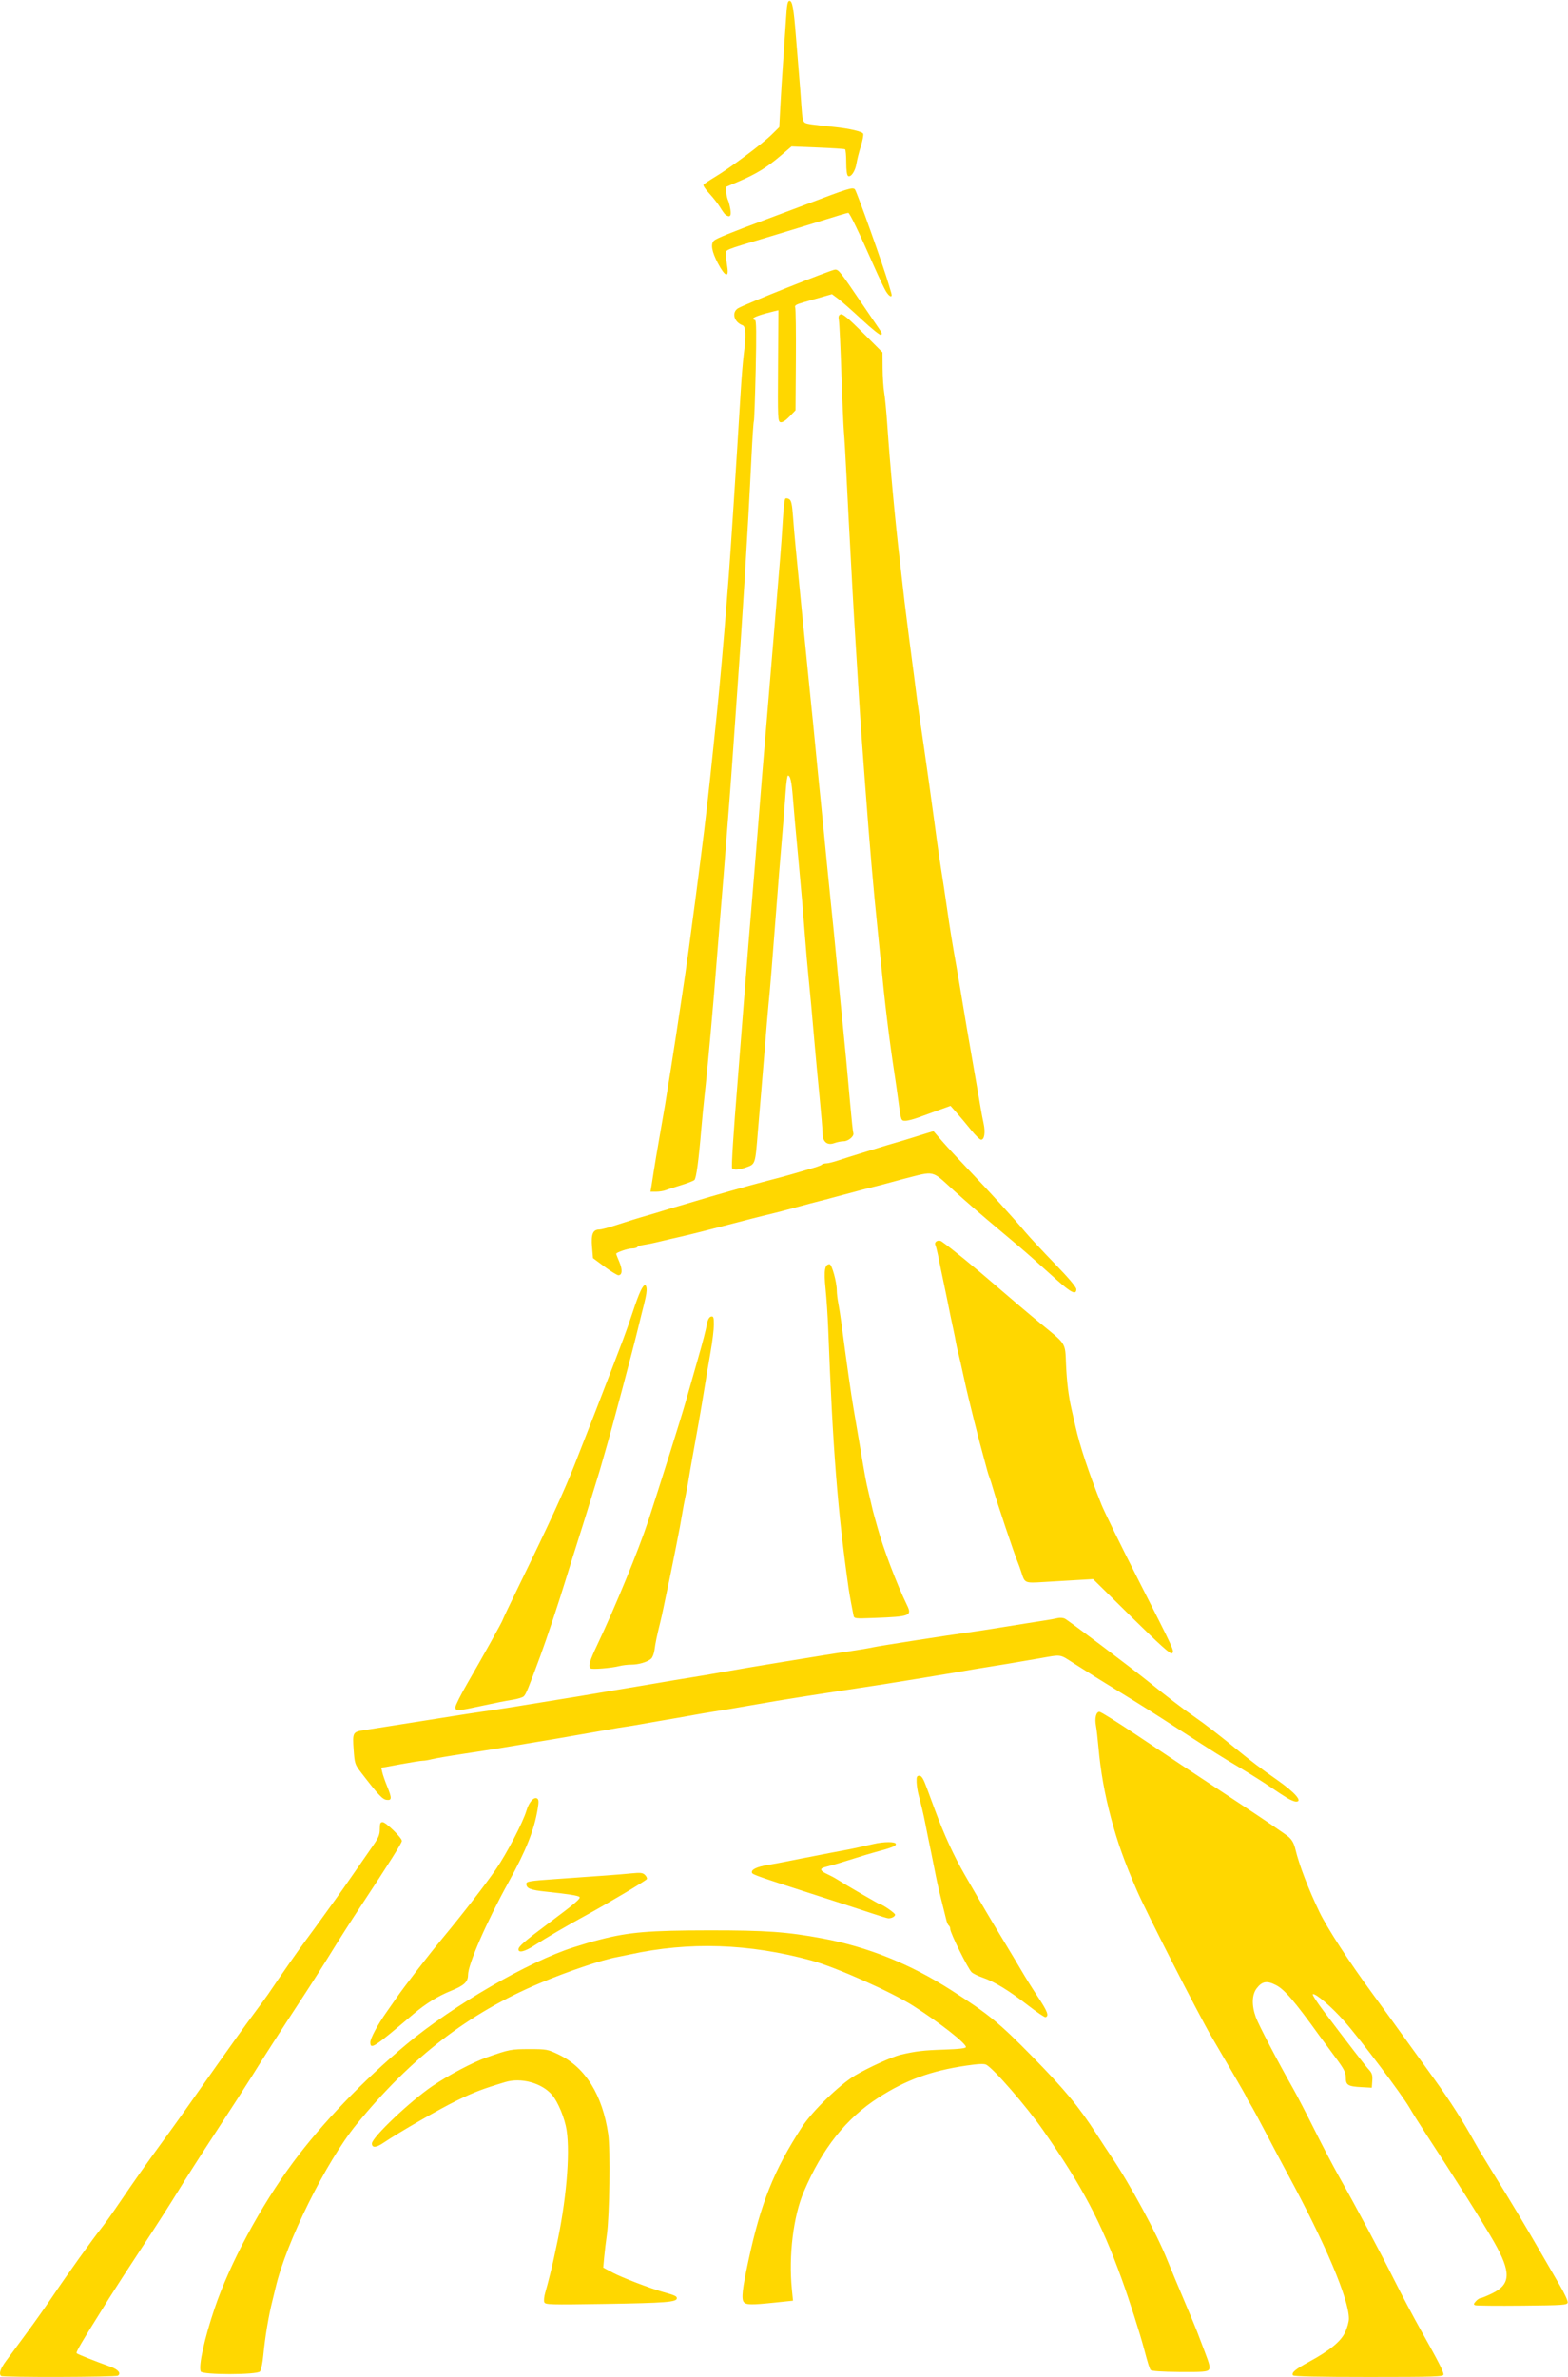 <?xml version="1.0" encoding="UTF-8" standalone="no"?>
<svg xmlnsRdf="http://www.w3.org/1999/02/22-rdf-syntax-ns#" xmlns="http://www.w3.org/2000/svg" height="1413.8" viewBox="0 0 932.812 1413.75" fill="#FFD700" width="932.81" version="1.1" xmlnsCc="http://creativecommons.org/ns#" xmlnsDc="http://purl.org/dc/elements/1.1/">
<path d="m0.625 1413.1c-1.381-1.381-0.452-4.205 2.891-8.786 1.934-2.65 7.383-10.038 12.109-16.418 4.726-6.38 11.648-16.151 15.381-21.713 8.456-12.599 24.442-34.968 29.001-40.582 1.885-2.32 7.004-9.492 11.376-15.938 8.932-13.166 15.148-21.978 26.124-37.031 8.343-11.443 12.725-17.603 32.007-45 7.258-10.312 16.646-23.391 20.861-29.062 4.216-5.672 8.282-11.227 9.036-12.344 8.543-12.662 17.701-25.773 22.577-32.32 3.289-4.417 7.879-10.704 10.2-13.971 2.32-3.267 5.695-7.947 7.5-10.401 1.805-2.454 6.566-9.229 10.581-15.056 4.015-5.827 9.183-13.279 11.484-16.56 3.413-4.864 4.185-6.723 4.185-10.078 0-3.323 0.322-4.114 1.673-4.114 1.924 0 11.452 9.278 11.452 11.151 0 1.259-7.254 12.77-24.876 39.474-5.274 7.992-12.947 20.016-17.052 26.719-4.104 6.703-12.065 19.203-17.69 27.778-12.801 19.514-22.263 34.228-29.735 46.237-3.192 5.13-12.765 19.959-21.273 32.952-8.508 12.993-18.633 28.826-22.5 35.183-3.867 6.358-13.359 21.171-21.094 32.919-7.734 11.748-16.631 25.468-19.769 30.489-17.629 28.202-20.113 32.425-19.424 33.026 0.716 0.625 10.547 4.529 20.149 8.003 4.536 1.641 6.415 3.941 4.311 5.276-1.434 0.91-68.581 1.072-69.485 0.168zm768.57-0.354c-0.996-1.612 1.286-3.531 9.565-8.044 12.435-6.778 18.94-12.11 21.511-17.633 1.217-2.613 2.209-6.227 2.205-8.031-0.024-11.584-13.894-44.357-36.304-85.781-3.347-6.188-9.273-17.367-13.169-24.844-3.896-7.477-8.063-15.167-9.261-17.091-1.198-1.923-2.179-3.697-2.179-3.941 0-0.244-3.658-6.686-8.128-14.316-4.471-7.629-10.216-17.458-12.767-21.84-7.939-13.637-38.856-74.229-44.327-86.875-7.517-17.374-11.473-28.437-15.363-42.969-3.772-14.091-6.27-28.135-7.502-42.188-0.452-5.156-1.119-10.934-1.482-12.84-0.845-4.436 0.109-8.254 2.061-8.254 0.835 0 10.796 6.223 22.136 13.828 22.449 15.057 27.796 18.608 63.452 42.142 13.124 8.662 25.213 16.917 26.864 18.346 2.139 1.85 3.335 4.008 4.156 7.5 2.123 9.031 7.769 23.756 14.28 37.247 4.646 9.626 17.569 29.536 31.336 48.281 6.293 8.568 12.068 16.54 23.092 31.875 2.224 3.094 8.473 11.742 13.887 19.219 9.297 12.839 17.206 25.229 24.239 37.969 1.708 3.094 6.781 11.531 11.273 18.75 9.651 15.508 19.883 32.586 28.084 46.875 3.255 5.672 8.209 14.216 11.007 18.986 2.799 4.771 4.946 9.411 4.773 10.312-0.29 1.507-2.46 1.659-27.009 1.888-14.682 0.137-27.284 0.023-28.006-0.254-1.067-0.409-0.999-0.849 0.368-2.359 0.924-1.021 2.172-1.855 2.774-1.855 0.602 0 3.708-1.266 6.901-2.813 11.211-5.431 11.462-12.521 1.088-30.74-5.877-10.321-24.431-39.737-40.504-64.217-3.457-5.266-7.865-12.295-9.795-15.621-4.601-7.93-29.075-40.397-38.58-51.18-7.528-8.541-17.149-16.82-18.848-16.222-0.505 0.178 2.328 4.623 6.296 9.879 15.338 20.317 24.924 32.73 27.099 35.089 1.815 1.969 2.207 3.274 1.971 6.562l-0.294 4.105-6.09-0.325c-8.115-0.433-9.379-1.208-9.379-5.757 0-3.079-1.049-5.079-6.498-12.389-3.574-4.795-7.687-10.367-9.141-12.383-14.968-20.768-20.736-27.496-25.848-30.149-5.415-2.811-8.283-2.336-11.519 1.905-2.897 3.798-3.077 10.141-0.491 17.218 1.684 4.608 12.643 25.581 22.232 42.547 2.248 3.977 7.94 14.946 12.65 24.375 4.71 9.43 11.185 21.785 14.388 27.457 10.075 17.842 25.28 46.295 33.117 61.975 4.151 8.305 11.356 21.892 16.011 30.194 10.436 18.613 13.223 24.078 13.223 25.926 0 1.271-5.138 1.437-44.476 1.437-29.884 0-44.674-0.321-45.081-0.979zm-649.79-2.299c-1.347-3.51 2.175-19.499 8.262-37.504 8.999-26.622 27.281-60.655 46.583-86.719 17.234-23.272 41.824-48.877 67.627-70.418 27.615-23.054 72.763-49.242 99.375-57.64 8.552-2.699 9.966-3.111 15.938-4.642 17.155-4.398 28.994-5.39 64.688-5.422 33.811-0.03 46.381 0.866 67.5 4.809 26.92 5.027 52.149 15.182 76.602 30.832 22.125 14.16 28.495 19.378 48.305 39.57 19.166 19.536 27.607 29.733 38.107 46.036 3.155 4.898 7.032 10.805 8.616 13.125 11.023 16.153 27.255 46.134 33.5 61.875 1.534 3.867 5.927 14.414 9.762 23.438 3.835 9.023 7.43 17.672 7.99 19.219 0.56 1.547 2.595 6.91 4.524 11.918 2.884 7.487 3.297 9.358 2.328 10.526-0.98 1.18-3.942 1.397-17.507 1.28-10.421-0.09-16.599-0.506-17.077-1.151-0.676-0.912-1.636-3.979-3.836-12.26-2.577-9.7-8.93-29.589-13.326-41.719-12.366-34.126-23.399-55.024-46.713-88.486-9.898-14.206-29.393-36.668-33.933-39.099-1.258-0.673-4.765-0.517-11.831 0.527-21.02 3.106-35.905 8.524-52.23 19.009-19.358 12.434-33.489 30.23-44.48 56.018-6.248 14.66-9.096 38.047-7.084 58.177l0.661 6.614-10.747 1.12c-14.016 1.461-17.096 1.413-18.508-0.287-1.536-1.851-0.882-7.822 2.673-24.374 7.423-34.563 15.215-54.042 31.874-79.688 6.152-9.471 22.389-25.235 31.676-30.752 7.812-4.642 22.103-11.137 27.059-12.298 9.006-2.11 13.502-2.647 25.547-3.049 9.411-0.314 13.342-0.771 13.301-1.548-0.124-2.34-15.634-14.467-31.255-24.44-12.926-8.252-45.996-22.985-60.561-26.981-37.043-10.162-72.946-11.354-108.28-3.596-2.578 0.566-5.953 1.257-7.5 1.536-8.818 1.587-29.26 8.492-45.853 15.488-42.442 17.894-76.618 44.233-109.19 84.15-18.017 22.081-41.843 70.205-48.082 97.115-0.478 2.062-1.298 5.438-1.823 7.5-2.283 8.98-4.367 21.478-5.429 32.568-0.432 4.506-1.314 8.83-1.961 9.609-1.739 2.095-34.49 2.108-35.293 0.014zm204.39-41.2c-0.338-0.88-0.1-3.361 0.528-5.514 1.578-5.409 4.328-16.379 5.212-20.79 0.31-1.547 0.982-4.711 1.494-7.031 5.758-26.115 8.257-54.468 6.074-68.906-1.064-7.034-5.134-16.894-8.687-21.045-6.087-7.111-18.41-10.477-27.882-7.616-13.619 4.113-18.438 5.95-28.674 10.929-10.279 5-34.55 18.988-44.032 25.376-4.115 2.773-6.579 2.86-6.579 0.234 0-3.603 22.781-25.212 36.094-34.238 9.632-6.53 24.031-14.116 32.344-17.04 13.348-4.695 14.311-4.881 25.281-4.881 10.246 0 10.859 0.117 17.567 3.343 15.74 7.571 25.95 24.043 29.305 47.282 1.333 9.235 0.78 48.696-0.841 60-0.555 3.867-1.26 9.797-1.568 13.178l-0.559 6.146 5.827 3.106c5.201 2.772 22.041 9.238 29.52 11.334 7.315 2.05 8.438 2.554 8.438 3.787 0 2.3-6.441 2.809-42.873 3.386-32.785 0.519-35.417 0.443-35.986-1.04zm-103.49-154.6c0-2.3 4.591-10.84 9.603-17.861 1.473-2.063 4.121-5.861 5.884-8.439 4.515-6.6 19.302-25.742 27.638-35.777 11.731-14.122 25.449-31.846 31.681-40.933 6.456-9.414 16.033-27.825 18.08-34.76 1.475-4.996 4.457-8.379 6.353-7.207 0.978 0.604 1.045 1.939 0.316 6.285-2.117 12.622-6.866 24.537-17.333 43.486-13.22 23.933-24.098 48.864-24.098 55.227 0 4.065-2.351 6.251-10.063 9.36-7.859 3.168-15.083 7.632-22.388 13.833-23.592 20.03-25.674 21.391-25.674 16.786zm391.07-22.1c-11.003-8.565-20.048-14.082-26.845-16.375-2.578-0.87-5.488-2.289-6.467-3.154-2.068-1.827-12.741-23.31-12.747-25.658-0.003-0.872-0.376-1.815-0.83-2.095s-1.106-1.677-1.448-3.102c-0.63-2.623-1.722-7.011-3.445-13.842-1.213-4.809-2.557-10.95-3.694-16.875-0.495-2.578-1.341-6.797-1.88-9.375-1.59-7.6-2.651-12.823-3.618-17.812-0.918-4.736-2.163-10.015-3.98-16.875-0.546-2.062-1.054-5.438-1.129-7.5-0.112-3.096 0.172-3.75 1.631-3.75 1.353 0 2.414 1.757 4.531 7.5 1.521 4.125 3.623 9.82 4.673 12.656 5.53 14.946 11.261 27.411 17.886 38.906 10.534 18.277 14.768 25.47 22.074 37.5 4.384 7.219 9.684 16.078 11.779 19.688 2.094 3.609 6.458 10.57 9.697 15.469 5.608 8.48 6.609 11.163 4.436 11.886-0.534 0.178-5.314-3.058-10.623-7.191zm-302.94-33.114c0-1.755 3.453-4.758 17.812-15.486 15.957-11.922 19.385-14.836 18.496-15.725-0.822-0.822-6.709-1.752-19.794-3.127-9.525-1.001-11.827-1.917-11.827-4.704 0-1.414 2.043-1.747 17.109-2.79 28.889-2.001 38.407-2.714 45.284-3.393 5.56-0.549 6.867-0.399 8.212 0.946 0.88 0.88 1.365 1.979 1.078 2.444-0.647 1.048-23.748 14.775-36.995 21.985-11.072 6.026-22.245 12.559-30.189 17.654-5.464 3.504-9.186 4.395-9.186 2.197zm210.94-21.238c-4.383-1.47-18.094-5.931-30.469-9.914-38.125-12.27-41.176-13.331-41.551-14.457-0.624-1.871 2.741-3.507 9.62-4.677 3.64-0.619 8.306-1.481 10.369-1.916 2.062-0.434 6.07-1.232 8.906-1.772 2.836-0.54 6.422-1.233 7.969-1.54 7.186-1.426 12.567-2.46 16.875-3.242 5.036-0.914 11.517-2.295 18.281-3.894 6.529-1.544 13.594-1.534 13.594 0.018 0 1.199-2.631 2.202-13.125 5.003-2.062 0.55-7.336 2.147-11.719 3.547-7.181 2.294-11.153 3.466-17.578 5.187-3.069 0.822-2.592 2.184 1.406 4.016 1.934 0.886 4.57 2.286 5.859 3.111 4.872 3.12 25.137 14.874 25.644 14.874 1.381 0 9.044 5.271 9.044 6.221 0 1.116-2.145 2.257-4.061 2.162-0.602-0.03-4.681-1.257-9.064-2.727zm246.56-68.704c-1.805-1.076-6.445-4.12-10.312-6.765-3.867-2.645-11.883-7.703-17.812-11.24-12.629-7.533-15.007-9.027-36.094-22.677-16.148-10.452-22.108-14.218-35.625-22.506-10.777-6.608-18.347-11.34-27.339-17.085-8.643-5.523-6.857-5.271-20.474-2.893-12.745 2.225-26 4.44-33.75 5.639-3.094 0.479-7.945 1.297-10.781 1.818-2.836 0.521-7.898 1.379-11.25 1.907-3.352 0.528-10.945 1.784-16.875 2.789-9.753 1.655-27.793 4.494-42.656 6.714-3.094 0.462-8.262 1.25-11.484 1.75-3.223 0.5-8.496 1.319-11.719 1.819-12.121 1.882-22.436 3.597-33.984 5.653-7.309 1.301-15.075 2.604-21.797 3.657-2.965 0.465-8.133 1.347-11.484 1.962-5.837 1.07-10.255 1.84-21.562 3.756-2.836 0.481-7.477 1.299-10.312 1.818-2.836 0.519-6.844 1.176-8.906 1.459-2.062 0.283-5.859 0.908-8.438 1.388s-7.43 1.335-10.781 1.897c-3.352 0.563-8.203 1.407-10.781 1.875-5.231 0.95-14.238 2.483-22.031 3.75-5.388 0.876-13.133 2.174-22.266 3.732-2.965 0.506-12.562 2.001-21.328 3.323-8.766 1.321-17.463 2.806-19.328 3.299-1.865 0.493-4.185 0.884-5.156 0.869-0.971-0.015-6.946 0.926-13.278 2.091l-11.511 2.118 0.581 2.644c0.319 1.454 1.597 5.146 2.84 8.203 2.969 7.306 2.929 8.613-0.248 8.237-2.469-0.292-4.906-2.907-15.278-16.396-3.562-4.633-3.756-5.241-4.345-13.611-0.705-10.026-0.484-10.434 6.193-11.468 2.32-0.359 10.758-1.69 18.75-2.957 7.992-1.267 17.062-2.697 20.156-3.179 3.094-0.481 9.844-1.55 15-2.375 5.156-0.825 12.328-1.919 15.938-2.43 9.957-1.411 21.606-3.238 35.625-5.588 3.094-0.519 8.156-1.34 11.25-1.825 6.689-1.049 14.935-2.412 22.031-3.643 2.836-0.492 8.109-1.381 11.719-1.976 11.663-1.922 17.706-2.936 22.969-3.856 7.66-1.339 15.27-2.608 21.328-3.557 5.085-0.797 10.011-1.638 23.203-3.963 7.231-1.274 14.493-2.508 21.562-3.662 3.094-0.505 7.945-1.304 10.781-1.775 2.836-0.471 7.898-1.293 11.25-1.827 3.352-0.534 8.836-1.425 12.188-1.981 3.352-0.555 10.312-1.625 15.469-2.377 5.156-0.752 11.273-1.794 13.594-2.316 3.643-0.819 45.96-7.407 56.719-8.829 2.062-0.273 6.281-0.902 9.375-1.398 3.094-0.496 8.578-1.366 12.188-1.933 3.609-0.567 9.094-1.452 12.188-1.966 3.094-0.514 8.156-1.31 11.25-1.768 3.094-0.458 6.738-1.119 8.098-1.468 1.36-0.349 3.308-0.187 4.329 0.359 2.563 1.372 39.03 28.846 49.917 37.608 11.999 9.656 19.974 15.756 26.719 20.436 6.888 4.779 14.139 10.362 25.662 19.758 8.988 7.329 14.185 11.255 23.936 18.085 10.754 7.532 15.56 13.119 11.105 12.908-0.902-0.043-3.117-0.958-4.922-2.033zm-495-54.168c0-1.048 3.233-7.481 7.184-14.297 9.03-15.576 20.941-36.982 20.941-37.634 0-0.271 4.484-9.68 9.965-20.907 17.621-36.097 26.622-55.682 32.866-71.507 7.633-19.346 18.115-46.292 22.794-58.594 1.961-5.156 4.683-12.282 6.05-15.834 1.367-3.553 3.958-10.936 5.759-16.406 3.736-11.351 6.015-16.198 7.392-15.723 0.525 0.181 0.886 1.555 0.802 3.053-0.141 2.487-0.636 4.783-3.119 14.442-0.464 1.805-1.448 5.812-2.188 8.906-2.548 10.659-15.367 58.827-18.462 69.375-1.059 3.609-2.389 8.25-2.955 10.312-0.566 2.062-1.758 6.07-2.648 8.906-0.891 2.836-2.584 8.32-3.762 12.188-1.179 3.867-3.281 10.617-4.672 15-5.418 17.066-8.241 26.057-10.304 32.812-4.118 13.485-11.356 35.231-15.133 45.469-7.258 19.67-8.633 22.998-9.956 24.096-0.731 0.607-3.51 1.459-6.175 1.893-4.951 0.807-9.66 1.733-17.971 3.535-15.519 3.364-16.406 3.414-16.406 0.915zm80.35-23.058c-1.382-1.382-0.523-4.397 3.904-13.711 10.724-22.56 24.847-56.905 30.518-74.213 6.907-21.083 19.689-61.726 22.138-70.394 0.437-1.547 1.701-5.977 2.808-9.844s2.373-8.297 2.813-9.844c0.44-1.547 1.222-4.289 1.737-6.094 3.141-10.994 4.431-15.991 5.562-21.552 0.409-2.011 1.292-3.392 2.292-3.584 1.383-0.266 1.626 0.452 1.626 4.798 0 2.811-0.849 9.909-1.886 15.772-1.037 5.863-2.732 15.934-3.765 22.379-1.818 11.334-4.195 24.998-7.128 40.964-0.776 4.226-1.798 10.132-2.271 13.125-0.473 2.993-1.321 7.551-1.884 10.129-0.564 2.578-1.4 7.008-1.858 9.844-0.808 5.001-1.827 10.452-3.768 20.156-0.516 2.578-1.359 6.797-1.875 9.375-1.55 7.75-2.611 12.872-3.69 17.812-0.563 2.578-1.4 6.586-1.859 8.906-0.46 2.32-1.307 6.117-1.883 8.438-1.99 8.014-2.958 12.671-3.446 16.576-0.269 2.156-1.188 4.522-2.041 5.258-2.279 1.965-7.388 3.478-11.769 3.484-2.115 0-5.321 0.387-7.126 0.853-4.718 1.219-16.369 2.148-17.15 1.367zm321.89-30.531-22.883-22.551-9.443 0.553c-5.194 0.304-14.092 0.833-19.774 1.175-11.505 0.693-11.383 0.745-13.442-5.716-0.657-2.062-1.559-4.594-2.004-5.625-1.987-4.606-12.664-36.377-14.965-44.531-0.655-2.32-1.529-5.062-1.943-6.094-0.414-1.031-1.027-2.93-1.363-4.219-0.336-1.289-0.966-3.609-1.402-5.156-3.469-12.327-9.892-37.95-12.221-48.75-1.556-7.219-3.227-14.602-3.713-16.406-0.486-1.805-1.093-4.547-1.349-6.094-0.256-1.547-0.925-4.922-1.488-7.5-1.158-5.308-2.326-10.967-3.676-17.812-0.508-2.578-1.385-6.797-1.948-9.375-0.563-2.578-1.407-6.586-1.875-8.906-0.468-2.32-1.236-6.117-1.706-8.438-0.47-2.32-1.166-4.954-1.547-5.851-0.818-1.931 1.871-3.373 3.789-2.032 5.659 3.957 19.459 15.206 32.595 26.57 8.683 7.512 20.496 17.504 26.25 22.206 15.497 12.662 14.547 11.136 15.117 24.298 0.453 10.482 1.492 18.905 3.291 26.685 0.417 1.805 1.473 6.445 2.346 10.312 2.64 11.696 7.861 27.381 15.448 46.406 1.645 4.125 11.598 24.424 22.117 45.109 21.616 42.504 21.399 42.029 19.81 43.347-0.832 0.69-7.305-5.132-24.022-21.605zm-165.43-1.049c-0.215-1.129-0.84-4.372-1.389-7.208-0.549-2.836-1.238-6.844-1.53-8.906-6.529-46.117-9.381-82.448-12.143-154.69-0.276-7.219-0.981-17.789-1.566-23.489-1.101-10.726-0.483-14.48 2.386-14.48 1.372 0 4.319 10.677 4.315 15.632-0.001 1.636 0.396 5.011 0.883 7.5s1.329 7.9 1.87 12.025c2.938 22.374 5.884 43.112 7.125 50.156 0.772 4.383 2.497 14.508 3.833 22.5 3.079 18.422 3.74 21.994 5.029 27.188 0.576 2.32 1.415 5.906 1.863 7.969 0.449 2.062 1.245 5.227 1.771 7.031 0.525 1.805 1.354 4.758 1.841 6.562 3.226 11.957 11.581 33.96 17.5 46.087 3.152 6.458 2.025 6.905-19.448 7.72-11.717 0.445-11.957 0.413-12.34-1.598zm121.18-199.22c-4.455-3.97-10.994-9.83-14.531-13.023-3.537-3.193-12.76-11.052-20.494-17.465-7.734-6.413-19.503-16.601-26.152-22.64-14.042-12.754-10.985-12.046-30.567-7.079-1.805 0.458-4.969 1.31-7.031 1.895-3.872 1.097-7.584 2.059-14.062 3.645-2.062 0.505-5.438 1.396-7.5 1.98-2.062 0.584-5.227 1.428-7.031 1.875-1.805 0.447-4.969 1.291-7.031 1.875-2.062 0.584-5.227 1.414-7.031 1.845-1.805 0.43-8.133 2.113-14.062 3.738-5.93 1.626-12.469 3.335-14.531 3.799-3.553 0.799-15.252 3.783-35.156 8.965-9.009 2.346-17.991 4.529-24.844 6.037-2.062 0.454-5.648 1.305-7.969 1.891-2.32 0.586-5.803 1.286-7.74 1.556s-3.755 0.869-4.04 1.33c-0.285 0.461-1.707 0.838-3.161 0.838-2.468 0-9.434 2.375-9.434 3.216 0 0.208 0.854 2.37 1.897 4.804 1.98 4.619 1.745 7.917-0.563 7.917-0.744 0-4.448-2.29-8.233-5.088l-6.88-5.088-0.573-6.832c-0.622-7.417 0.544-10.178 4.296-10.178 1.013 0 4.639-0.907 8.058-2.016 9.037-2.93 15.949-5.07 20.748-6.422 2.32-0.654 6.539-1.919 9.375-2.812 2.836-0.893 7.055-2.154 9.375-2.801 2.32-0.648 6.75-1.956 9.844-2.907 8.172-2.512 31.673-9.183 39.844-11.31 10.268-2.673 14.243-3.738 16.875-4.522 1.289-0.384 3.82-1.122 5.625-1.639 9.985-2.865 11.798-3.465 12.609-4.17 0.49-0.426 1.727-0.774 2.75-0.774s4.208-0.785 7.078-1.745c2.87-0.96 8.383-2.706 12.25-3.88 3.867-1.174 9.352-2.864 12.188-3.755 2.836-0.891 7.055-2.154 9.375-2.808 2.32-0.654 6.539-1.919 9.375-2.812 2.836-0.893 7.025-2.195 9.308-2.892l4.152-1.268 5.223 6.029c2.873 3.316 9.879 10.897 15.569 16.846 12.071 12.621 27.066 29.081 33.722 37.019 2.572 3.067 10.479 11.56 17.57 18.873 8.327 8.587 12.893 13.999 12.893 15.282 0 3.539-3.018 2.126-11.381-5.327zm-241.35-56.21c0.328-1.934 0.972-6.047 1.431-9.141 0.459-3.094 1.949-11.953 3.309-19.688 1.361-7.734 2.823-16.172 3.249-18.75 1.474-8.922 5.85-36.586 6.673-42.188 0.454-3.094 1.28-8.578 1.835-12.188 0.555-3.609 1.383-9.094 1.84-12.188 0.458-3.094 1.303-8.789 1.878-12.656 0.575-3.867 1.462-10.195 1.969-14.062 0.508-3.867 1.324-9.984 1.814-13.594 1.576-11.602 2.745-20.453 3.652-27.656 0.487-3.867 1.353-10.617 1.923-15 2.303-17.695 4.584-37.814 7.494-66.094 0.477-4.641 1.325-12.867 1.883-18.281 1.647-15.983 4.112-43.813 5.647-63.75 0.456-5.93 1.083-13.945 1.392-17.812 0.964-12.068 4.675-69.32 7.08-109.22 0.497-8.25 1.31-18.164 1.805-22.031 1.466-11.432 1.263-16.835-0.657-17.516-5.091-1.806-6.699-7.549-2.812-10.047 3.434-2.207 55.727-23.063 57.827-23.063 2.153 0 2.886 0.932 16.496 20.974 5.142 7.572 9.901 14.559 10.576 15.526 0.818 1.172 0.902 1.959 0.254 2.36-0.535 0.331-5.638-3.742-11.339-9.051-5.701-5.309-12.048-10.9-14.104-12.424l-3.738-2.771-5.837 1.662c-3.211 0.914-8.273 2.359-11.25 3.211-4.2 1.201-5.274 1.87-4.796 2.984 0.339 0.79 0.523 14.884 0.411 31.321l-0.205 29.885-3.573 3.718c-2.234 2.325-4.224 3.591-5.311 3.38-1.658-0.323-1.728-1.862-1.522-33.466l0.216-33.127-2.56 0.605c-7.352 1.738-12.403 3.491-12.403 4.302 0 0.501 0.475 0.911 1.056 0.911 0.774 0 0.879 7.927 0.394 29.742-0.364 16.358-0.854 30.052-1.088 30.431-0.234 0.379-0.873 9.882-1.419 21.117-2.199 45.217-5.468 98.443-9.258 150.74-0.56 7.734-1.437 20.18-1.947 27.656-0.51 7.477-1.33 18.656-1.82 24.844-0.491 6.188-1.324 16.945-1.853 23.906-1.088 14.337-2.321 29.743-3.752 46.875-0.538 6.445-1.349 16.57-1.801 22.5-2.273 29.793-5.524 65.987-7.58 84.375-0.548 4.898-1.386 13.547-1.863 19.219-1.573 18.712-2.974 29.048-4.076 30.07-0.598 0.554-4.251 1.971-8.118 3.149-3.867 1.178-8 2.517-9.185 2.977-1.184 0.459-3.656 0.835-5.493 0.835h-3.34l0.596-3.516zm47.948-10.454c-0.481-0.777 0.864-21.944 3.222-50.718 0.528-6.445 2.004-25.219 3.28-41.719s2.756-35.273 3.291-41.719c0.534-6.445 1.387-16.781 1.895-22.969 0.508-6.188 1.359-16.523 1.892-22.969 0.533-6.445 1.384-16.992 1.891-23.438 1.794-22.802 2.73-34.353 3.72-45.938 0.551-6.445 1.399-16.57 1.884-22.5 0.924-11.286 2.112-25.594 3.698-44.531 0.518-6.188 1.383-16.734 1.923-23.438 0.539-6.703 1.393-17.039 1.898-22.969 0.505-5.93 1.226-16.127 1.602-22.66 0.376-6.533 1.021-12.214 1.433-12.623 0.411-0.409 1.466-0.294 2.344 0.257 1.242 0.78 1.744 3.056 2.266 10.279 0.368 5.103 1.13 13.918 1.693 19.59 1.169 11.787 2.322 23.607 3.748 38.438 0.546 5.672 1.391 14.109 1.878 18.75 0.487 4.641 1.303 12.867 1.812 18.281 0.509 5.414 1.358 13.852 1.887 18.75 0.529 4.898 1.372 13.336 1.874 18.75 0.502 5.414 1.345 14.062 1.873 19.219 0.528 5.156 1.375 13.594 1.883 18.75 0.507 5.156 1.344 13.594 1.859 18.75 0.515 5.156 1.36 13.805 1.876 19.219 0.517 5.414 1.384 14.062 1.928 19.219 1.266 12.012 2.519 24.615 3.682 37.031 1.738 18.57 2.797 29.544 3.798 39.375 1.267 12.445 2.466 25.269 4.249 45.469 0.774 8.766 1.603 16.474 1.843 17.131 0.667 1.825-2.963 4.901-5.783 4.901-1.381 0-3.897 0.501-5.591 1.113-4.142 1.498-6.897-0.806-6.897-5.768 0-1.885-0.827-11.839-1.837-22.12-1.01-10.282-2.289-23.967-2.841-30.413-1.558-18.183-2.776-31.488-3.821-41.719-0.526-5.156-1.4-15.281-1.942-22.5-1.042-13.891-2.137-26.791-3.58-42.188-2.226-23.752-2.932-31.619-3.659-40.781-0.774-9.748-1.529-13.125-2.933-13.125-0.399 0-1.001 4.113-1.337 9.141-0.336 5.027-1.026 13.992-1.532 19.922-1.876 21.976-2.842 34.007-5.115 63.75-1.281 16.758-2.566 32.789-2.855 35.625-0.804 7.881-2.235 24.436-3.282 37.969-0.519 6.703-1.354 16.828-1.857 22.5-0.503 5.672-1.34 15.586-1.861 22.031-1.695 20.964-1.398 20.083-7.483 22.244-3.884 1.379-7.185 1.525-7.911 0.349zm142.11-22.827c-2.598-3.223-6.395-7.753-8.438-10.067l-3.715-4.208-6.882 2.482c-3.785 1.365-9.298 3.364-12.25 4.442-2.952 1.078-6.424 1.96-7.716 1.96-2.628 0-2.627 0.005-4.167-11.719-0.542-4.125-1.599-11.508-2.348-16.406-3.147-20.565-5.766-42.145-8.166-67.266-0.456-4.769-1.258-12.785-1.782-17.812-2.491-23.873-4.837-51.034-7.467-86.484-0.555-7.477-1.417-19.078-1.916-25.781-0.499-6.703-1.314-18.938-1.81-27.188-0.496-8.25-1.361-22.172-1.92-30.938-0.56-8.766-1.407-23.109-1.884-31.875-2.236-41.164-2.802-51.918-3.65-69.375-0.501-10.312-1.158-21.492-1.46-24.844-0.302-3.352-0.975-18.961-1.497-34.688-0.522-15.727-1.191-29.96-1.487-31.63-0.412-2.324-0.164-3.18 1.059-3.649 1.188-0.456 4.579 2.361 13.23 10.991l11.63 11.61 0.068 9.389c0.038 5.164 0.465 11.709 0.949 14.545 0.484 2.836 1.298 11.273 1.809 18.75 1.674 24.521 4.775 58.149 7.434 80.625 0.519 4.383 1.359 11.766 1.866 16.406 0.508 4.641 1.393 12.023 1.966 16.406 0.573 4.383 1.399 10.922 1.836 14.531 0.436 3.609 1.262 9.938 1.834 14.062 0.572 4.125 1.446 10.875 1.941 15 0.495 4.125 1.53 11.719 2.301 16.875 0.771 5.156 2.091 14.227 2.933 20.156 0.842 5.93 2.072 14.578 2.733 19.219 0.661 4.641 2.055 14.766 3.099 22.5 2.761 20.46 2.663 19.788 5.803 39.844 0.444 2.836 1.283 8.531 1.865 12.656 1.527 10.823 3.06 20.277 5.625 34.688 0.551 3.094 1.419 8.156 1.929 11.25 2.824 17.114 5.776 34.504 7.481 44.062 0.46 2.578 1.304 7.43 1.875 10.781 0.571 3.352 1.411 8.203 1.866 10.781 0.455 2.578 1.069 6.164 1.364 7.969 0.295 1.805 1.004 5.452 1.575 8.105 1.157 5.376 0.492 9.707-1.49 9.707-0.717 0-3.428-2.637-6.026-5.859zm-50.594-498.75c-1.024-1.676-4.278-8.527-7.231-15.226-8.778-19.906-14.326-31.416-15.14-31.405-0.42 0.006-2.874 0.666-5.452 1.467-14.258 4.43-30.641 9.44-42.656 13.043-26.525 7.955-24.857 7.256-24.737 10.373 0.059 1.52 0.432 4.767 0.831 7.216 1.104 6.791-1.383 5.84-5.572-2.133-3.682-7.007-4.452-11.511-2.306-13.493 1.404-1.297 10.169-4.855 31.316-12.713 7.219-2.682 17.344-6.481 22.5-8.441 26.427-10.046 28.604-10.722 29.997-9.318 1.072 1.081 17.117 46.175 20.154 56.644 0.449 1.547 1.105 3.762 1.458 4.922 0.962 3.163-1.014 2.577-3.16-0.938zm-95.373-45.483c-0.543-0.379-2.006-2.376-3.251-4.439s-4.109-5.733-6.363-8.156-3.857-4.797-3.562-5.274c0.295-0.477 3.391-2.568 6.881-4.646 8.727-5.197 28.147-19.692 33.668-25.129l4.553-4.484 0.633-12.249c0.348-6.737 1.117-18.999 1.707-27.249s1.36-19.641 1.71-25.312c0.51-8.259 0.917-10.312 2.043-10.312 1.694 0 2.509 4.52 3.801 21.094 0.502 6.445 1.329 16.57 1.838 22.5 0.508 5.93 1.176 14.691 1.484 19.469 0.435 6.748 0.906 8.865 2.11 9.483 1.386 0.711 4.07 1.092 17.487 2.479 8.97 0.928 16.619 2.721 17.115 4.013 0.286 0.747-0.356 4.151-1.427 7.566-1.071 3.415-2.228 8.001-2.572 10.191-0.704 4.49-3.345 8.382-4.996 7.362-0.678-0.419-1.089-3.461-1.089-8.063 0-4.064-0.316-7.58-0.703-7.814-0.387-0.234-7.713-0.708-16.281-1.054l-15.578-0.63-6.453 5.509c-8.032 6.856-14.503 10.837-24.734 15.215l-7.969 3.41 0.328 3.229c0.181 1.776 0.659 3.862 1.063 4.635 0.404 0.773 1.032 3.199 1.395 5.391 0.663 4.005-0.257 5.066-2.836 3.267z"/>
</svg>
